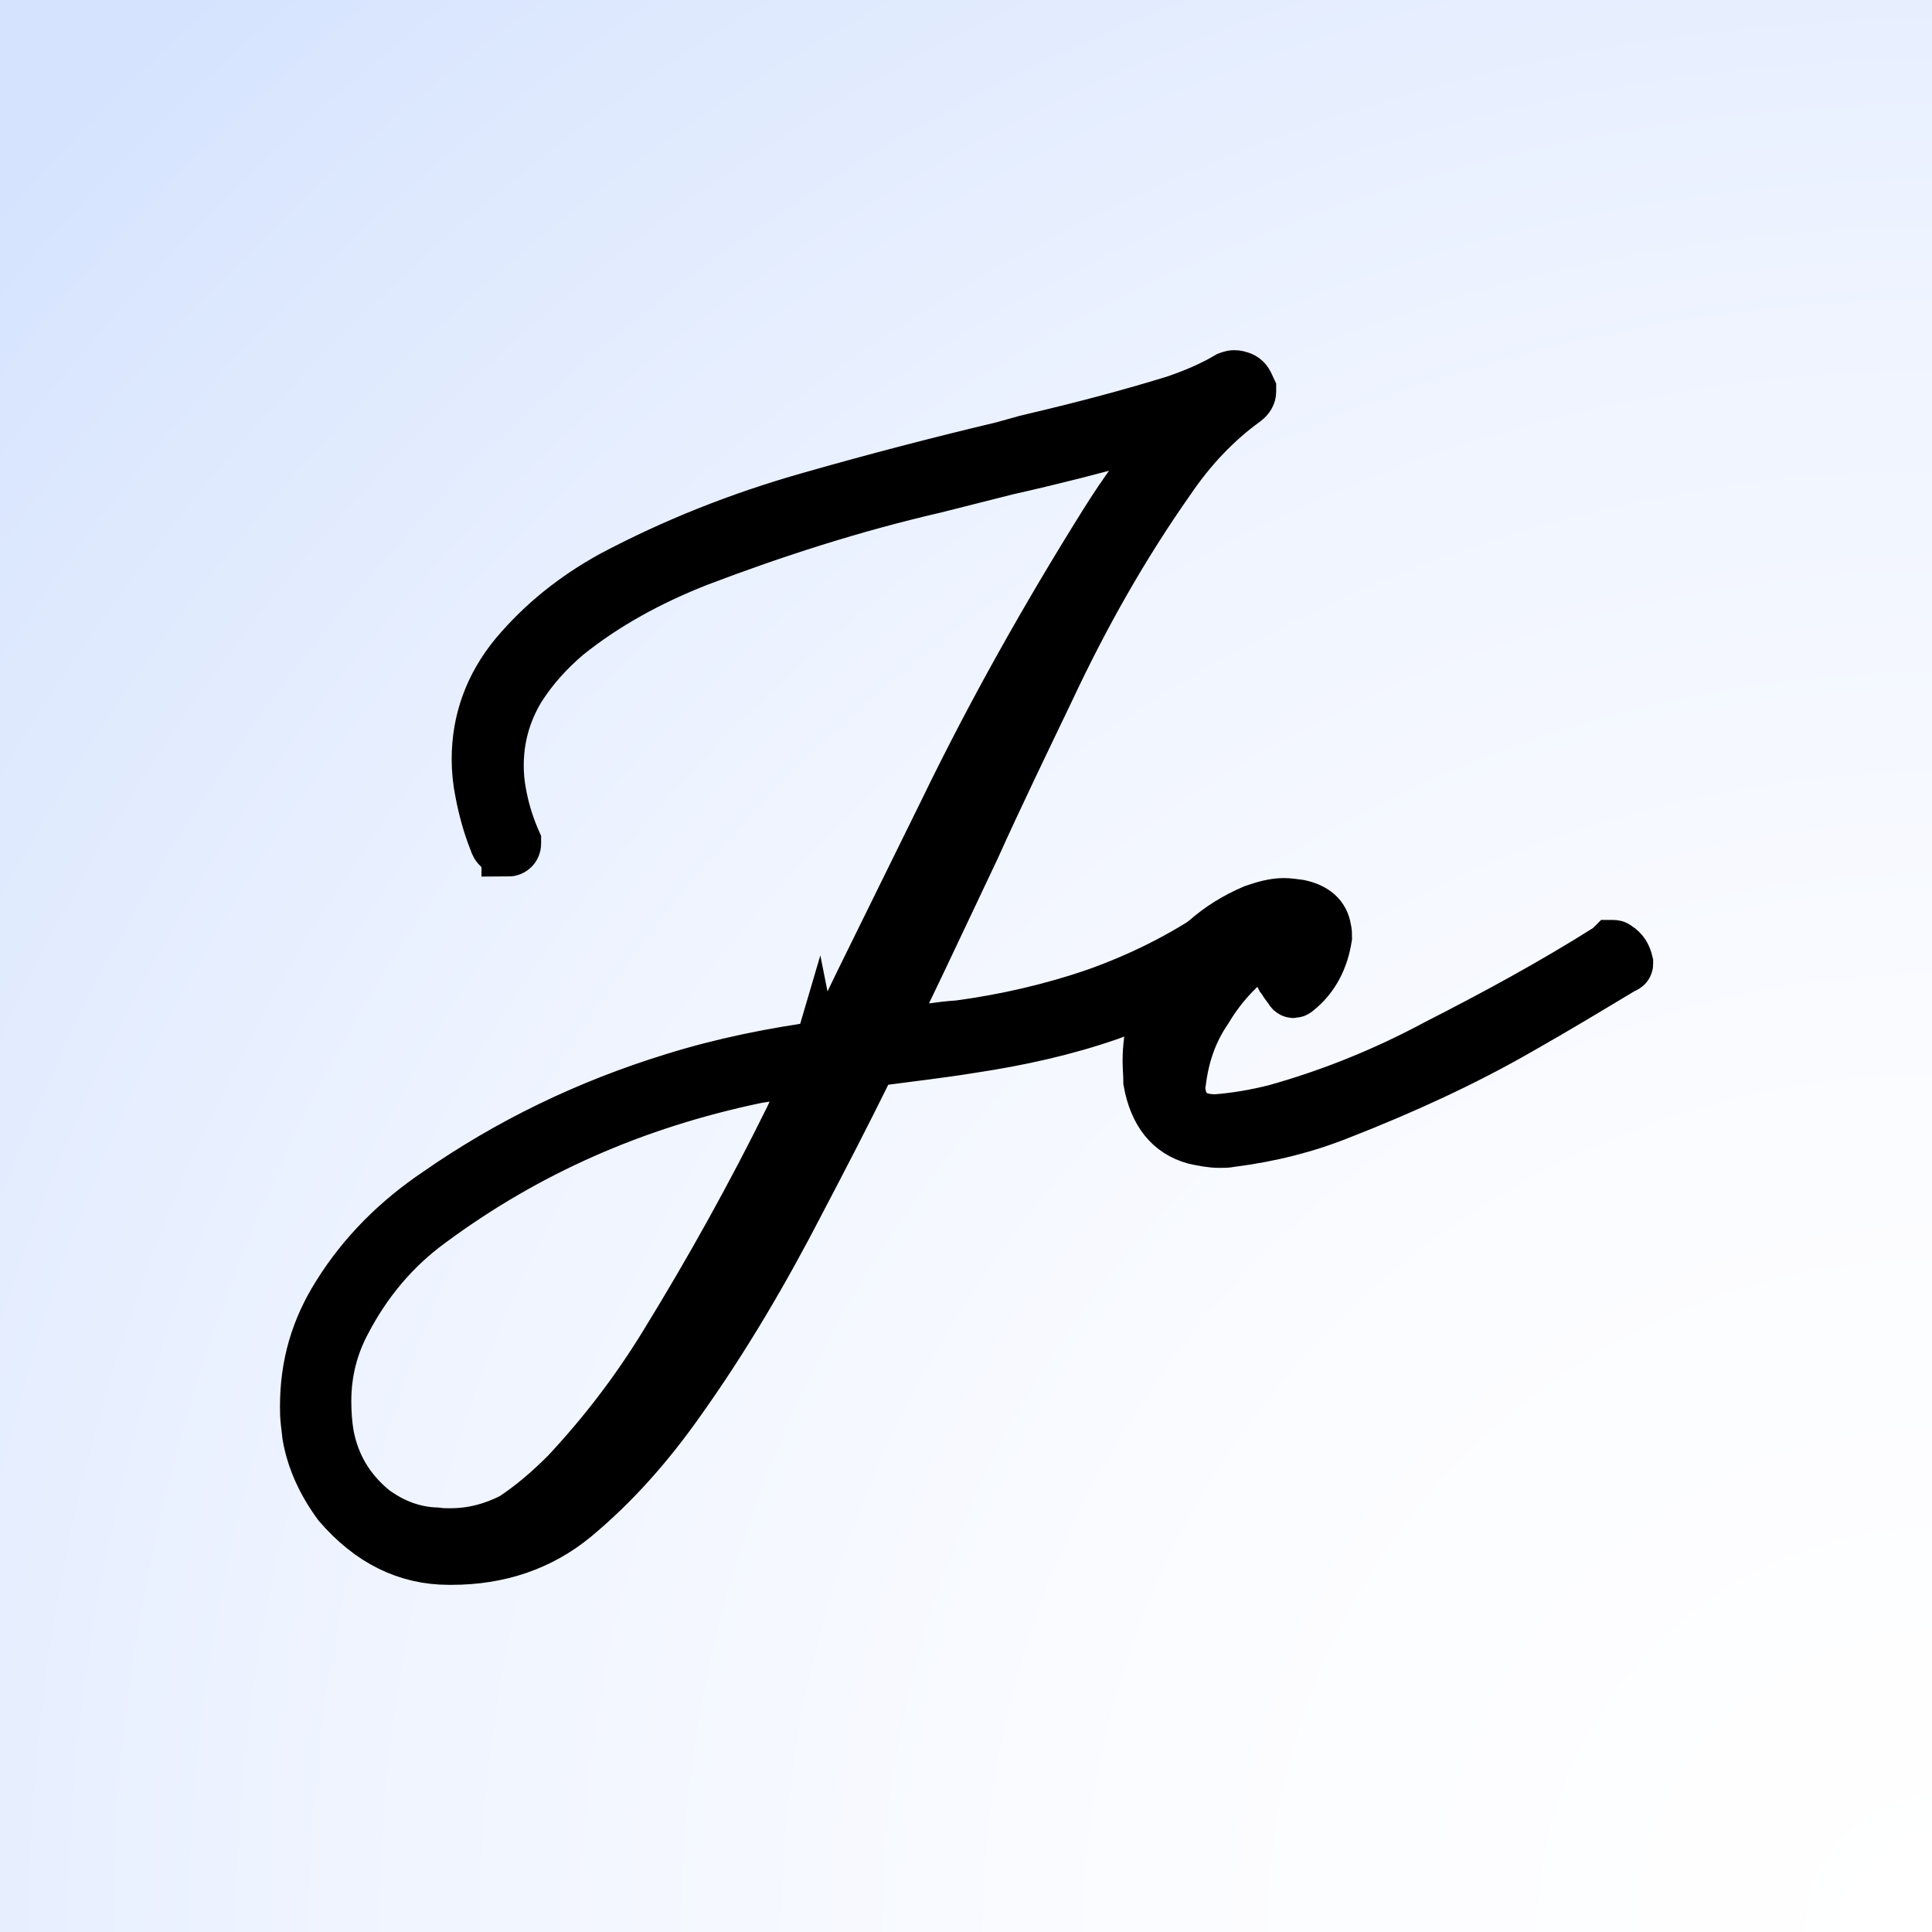 <?xml version="1.0" encoding="utf-8"?>
<!-- Generator: $$$/GeneralStr/196=Adobe Illustrator 27.6.0, SVG Export Plug-In . SVG Version: 6.00 Build 0)  -->
<svg version="1.1" id="layer_1" xmlns="http://www.w3.org/2000/svg" xmlns:xlink="http://www.w3.org/1999/xlink" x="0px" y="0px"
	 viewBox="0 0 512 512" style="enable-background:new 0 0 512 512;" xml:space="preserve">
<rect x="0" y="0" width="512" height="512" fill="#808080" stroke="none"/>
<style type="text/css">
	.st0{fill:url(#SVGID_1_);}
	.st1{stroke:#000000;stroke-width:14;stroke-miterlimit:10;}
</style>
<g id="图层_2_00000177456809164887219810000004872787760249445291_">
	
		<radialGradient id="SVGID_1_" cx="302.005" cy="212.111" r="405.408" gradientTransform="matrix(1.707 0 0 -1.707 -1.337 873.813)" gradientUnits="userSpaceOnUse">
		<stop  offset="0" style="stop-color:#FFFFFF"/>
		<stop  offset="0.309" style="stop-color:#FBFCFF"/>
		<stop  offset="0.617" style="stop-color:#EFF4FF"/>
		<stop  offset="0.924" style="stop-color:#DBE7FE"/>
		<stop  offset="1" style="stop-color:#D5E3FE"/>
	</radialGradient>
	<rect class="st0" width="512" height="512"/>
</g>
<g>
	<path class="st1" d="M240.1,273.9c4.8-0.7,9.2-1.5,14-1.8c12.7-1.7,25.1-4.6,36.9-8.7c11.4-4.1,22.1-9.4,32.1-16.2
		c0.6-0.6,1.3-0.7,1.8-0.7c0.9,0,1.7,0.6,2.4,1.5c0.4,0.6,0.6,0.9,0.6,1.5v0.6c0,0.6-0.4,1.3-1.3,1.8c-9.8,7-20.8,12.5-32.6,16.8
		c-11.8,4.1-24,6.8-36.7,8.7c-7.9,1.3-16,2.2-24.1,3.3c-0.6,0-0.9,0-1.5,0.2c-0.9,0.2-1.3,0.9-1.7,1.7c-5.9,12-12,23.8-18.2,35.6
		c-9.6,18.6-20.1,36.5-32.1,53.3c-7.9,11.2-17,21.6-27.6,30.4c-9,7.4-19.9,11.1-32.4,11.1H119c-11.2,0-20.8-4.8-29.1-14.4
		c-4.2-5.7-7-11.8-8.1-18.2l-0.4-3.5c-0.2-1.7-0.2-2.9-0.2-4.2c0-11.1,2.9-20.6,8.5-29.5c6.8-10.9,15.7-19.7,26.4-26.9
		c18.8-13.1,39.6-23.2,62.3-30.2c13.1-4.1,26.5-6.8,40.6-8.7c1.3-0.2,1.5-0.9,1.8-1.7l7.4-15.3c7.4-15.1,14.9-30.2,22.3-45.3
		c12.7-26.2,26.9-51.4,42.2-75.9c5.7-9.2,12-17.7,19.2-25.8c0.2-0.2,0.4-0.4,0.4-0.9l-3.1,0.9c-2.2,0.7-4.6,1.5-6.8,1.8
		c-11.8,3.3-23.6,6.3-35.6,9l-19,4.8c-21.7,5-42.8,11.8-63,19.5c-12.7,5-24.5,11.4-34.8,19.7c-4.8,4.1-9,8.7-12.5,14.2
		c-3.9,6.5-5.7,13.3-5.7,20.5c0,2.4,0.2,4.8,0.7,7.4c0.7,3.9,1.8,7.7,3.5,11.8l0.4,0.9v0.6c0,0.9-0.7,1.7-1.8,1.7
		c0-0.2-0.4-0.2-0.7-0.2c-1.3,0-2.2-0.7-2.6-2.2c-1.7-4.2-2.9-8.7-3.7-12.9c-0.6-2.9-0.9-5.9-0.9-8.8c0-10.1,3.3-19.4,10.1-27.6
		c7.2-8.5,15.5-15.1,25.4-20.6c16.4-8.7,33.9-15.7,52.7-21c16.8-4.8,33.7-9.2,50.9-13.3l6.1-1.7l2.9-0.7c12.3-2.9,24.5-6.1,36.5-9.8
		c5-1.7,9.8-3.7,14.2-6.3c0.6-0.2,0.9-0.4,1.5-0.4c0.4,0,0.7,0,1.3,0.2c0.9,0.2,1.7,0.7,2.2,1.7l0.7,1.5v0.6c0,0.7-0.4,1.5-1.3,2.2
		c-7.9,5.7-14.6,12.9-20.1,21c-12.3,17.5-22.7,35.9-31.9,55.5c-6.8,14.2-13.5,28-19.9,42.2l-14.2,30l-5.9,12.3l-2.9,6.1l-0.6,0.9
		c-0.2,0.2-0.2,0.6-0.4,0.9C235.7,274.2,237.8,273.9,240.1,273.9L240.1,273.9z M215.6,282.9h-0.9l-3.7,0.7c-3.5,0.6-7,1.3-10.5,1.8
		c-32.6,6.8-61.2,19.5-86.6,38.3c-9.6,7-17,15.9-22.5,26.4c-3.5,6.5-5.3,13.6-5.3,21.2c0,2.9,0.2,6.1,0.7,9
		c1.5,7.9,5.3,14.6,12,20.1c5.3,3.9,10.9,5.9,16.8,6.1c1.3,0.2,2.4,0.2,3.7,0.2c6.1,0,11.4-1.5,16.6-4.1c5.3-3.5,9.8-7.4,14.4-12
		c9.8-10.5,18.4-21.7,26-34.1c12-19.5,23.2-39.6,33.4-60.3l4.2-9.2c0.9-1.5,1.7-2.9,2.2-4.6C216.2,282.9,215.8,282.9,215.6,282.9
		L215.6,282.9z"/>
	<path class="st1" d="M304.5,281.3c0-7.4,1.8-14.2,5.9-20.5c5-8.8,12.3-15.3,21.9-19.4c2.6-0.9,5.3-1.7,7.9-1.7
		c1.3,0,2.6,0.2,4.1,0.4c4.1,0.9,6.3,2.9,6.8,6.1c0.2,0.7,0.2,1.5,0.2,2.2c-0.9,5.7-3.3,10.5-7.7,14c-0.2,0.2-0.6,0.4-0.7,0.4
		c-0.4,0-0.7-0.2-0.9-0.7l-0.7-0.9c-0.6-0.7-0.9-1.5-1.5-2.2l-0.2-0.4v-0.4c0-0.2,0-0.4,0.2-0.6l0.9-0.7l0.9-0.7
		c1.7-2.2,2.9-4.8,3.9-7.7c0.2-0.2,0.2-0.2,0.2-0.4c0.2-0.7,0.2-1.3,0.2-1.5l-0.6-0.7c-0.2-0.2-0.4-0.2-0.6-0.2h-0.2l-0.7,0.4
		l-0.6,0.4c-10.3,4.8-18.1,11.8-23.6,21c-3.9,5.7-6.1,12-7,19.2l-0.2,0.9c0,0.9,0,1.7,0.2,2.4c0.9,4.8,4.1,7,9.6,7
		c5.3-0.4,10.5-1.3,15.7-2.6c15.1-4.2,29.5-10.1,42.9-17.3c15.5-7.9,30.8-16.2,45.2-25.3l0.6-0.4l0.6-0.6h0.4c0.4,0,0.7,0.2,0.9,0.4
		c1.5,0.9,2.2,2.2,2.6,3.9v0.4c0,0.2-0.2,0.6-0.7,0.7c-0.2,0-0.2,0-0.4,0.2c-8.8,5.3-18.1,10.9-27.1,16c-15.1,8.7-31.1,16-47.7,22.5
		c-9.2,3.7-18.8,6.1-29.1,7.4c-0.9,0.2-1.8,0.2-2.9,0.2c-2.2,0-4.1-0.4-6.5-0.9c-6.6-1.8-10.5-6.8-12-14.9
		C304.7,284.9,304.5,282.9,304.5,281.3L304.5,281.3z"/>
</g>
</svg>
